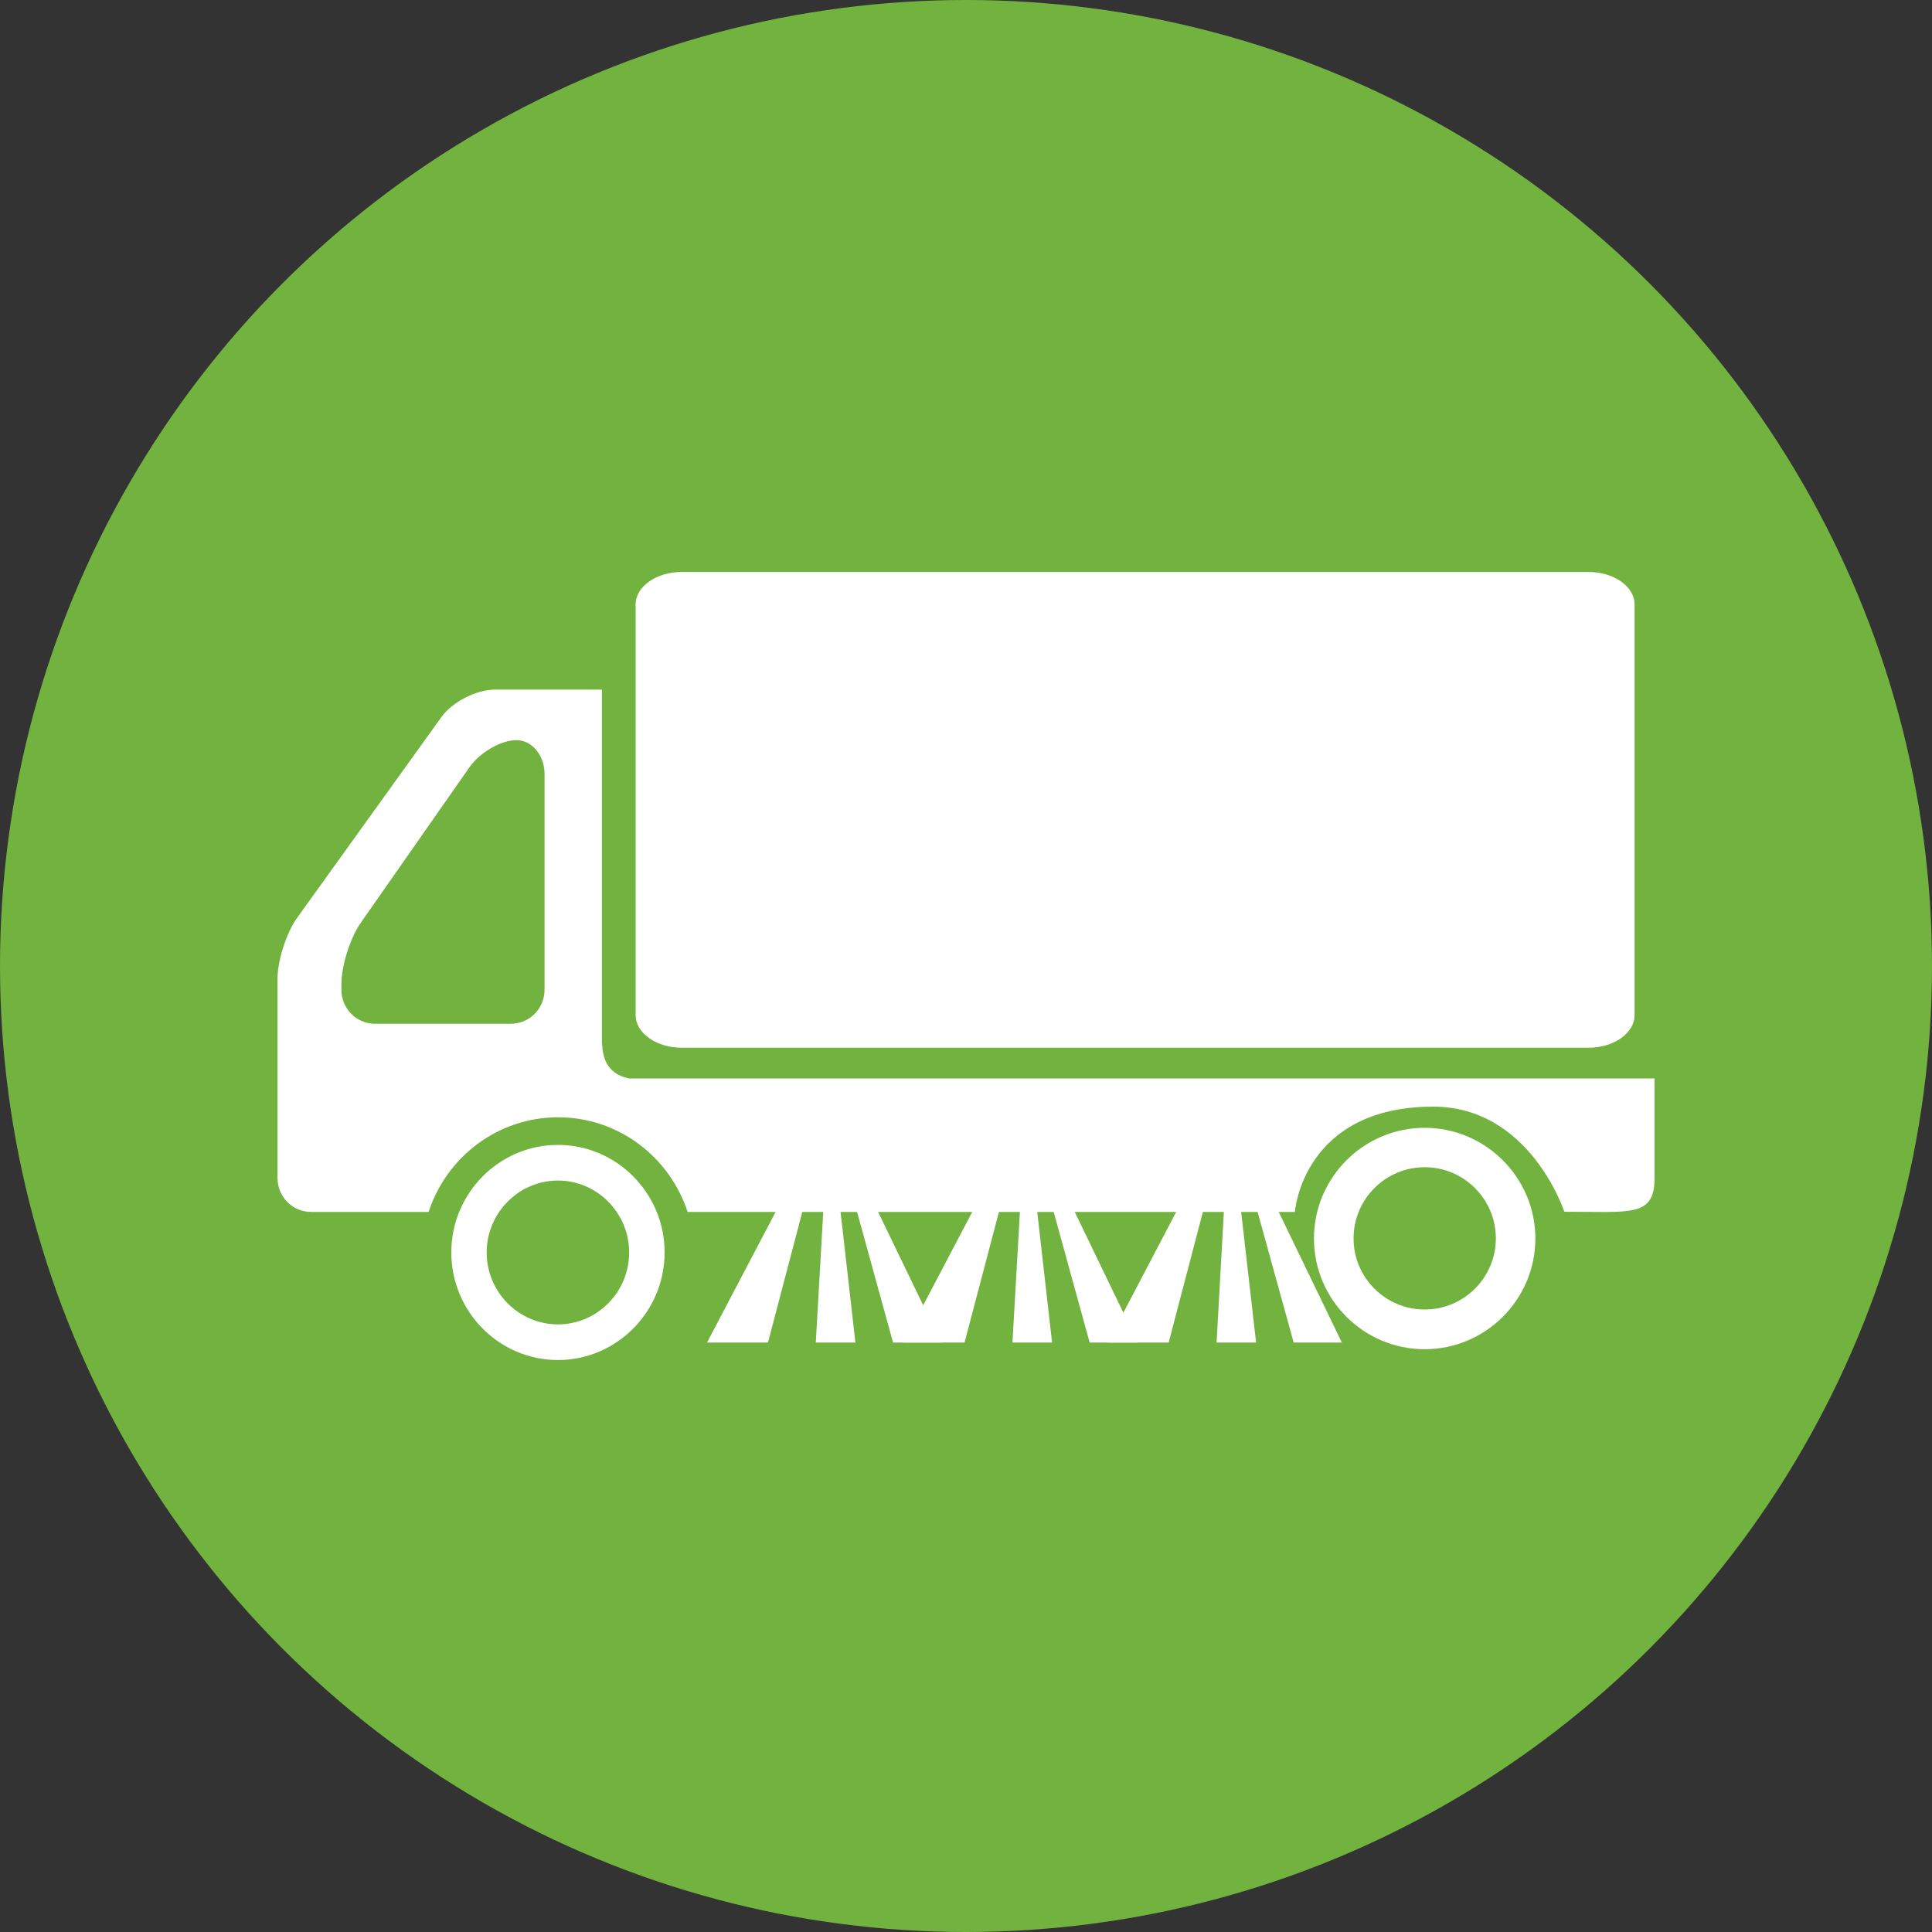 <?xml version="1.0" encoding="utf-8"?>
<!-- Generator: Adobe Illustrator 16.0.0, SVG Export Plug-In . SVG Version: 6.00 Build 0)  -->
<!DOCTYPE svg PUBLIC "-//W3C//DTD SVG 1.1//EN" "http://www.w3.org/Graphics/SVG/1.1/DTD/svg11.dtd">
<svg version="1.1" id="图层_1" xmlns="http://www.w3.org/2000/svg" xmlns:xlink="http://www.w3.org/1999/xlink" x="0px" y="0px"
	 width="20px" height="20px" viewBox="2.672 2.5 20 20" enable-background="new 2.672 2.5 20 20" xml:space="preserve">
<rect x="2.672" y="2.5" width="20" height="20" fill="#333333" stroke="none"/>
<g>
	<circle fill="#71B33E" cx="12.672" cy="12.5" r="10"/>
	<g>
		<g>
			<path fill="#FFFFFF" d="M17.509,13.956c1.002,0,1.357,1.088,1.357,1.088c0.692,0,0.934,0.058,0.934-0.351v-1.029H9.186
				c-0.107-0.02-0.27-0.088-0.28-0.346c-0.001-0.01-0.002-0.016-0.003-0.021v-0.09V9.639h-1.11c-0.19,0-0.438,0.127-0.55,0.282
				l-1.495,2.08c-0.111,0.154-0.203,0.439-0.203,0.632v2.063c0,0.193,0.156,0.35,0.346,0.35h1.218
				c0.185-0.568,0.715-0.98,1.341-0.98c0.625,0,1.155,0.412,1.34,0.98h6.287C16.075,15.044,16.159,13.956,17.509,13.956
				 M6.206,12.747V12.69c0-0.192,0.09-0.478,0.199-0.635l1.123-1.607c0.108-0.158,0.329-0.286,0.49-0.286
				c0.16,0,0.291,0.156,0.291,0.349v2.236c0,0.192-0.155,0.351-0.348,0.351H6.554C6.361,13.098,6.206,12.939,6.206,12.747
				L6.206,12.747z M7.344,15.465c0,0.614,0.495,1.114,1.104,1.114c0.607,0,1.104-0.5,1.104-1.114c0-0.613-0.496-1.113-1.104-1.113
				C7.839,14.352,7.344,14.852,7.344,15.465z M7.71,15.465c0-0.408,0.331-0.744,0.738-0.744c0.406,0,0.737,0.336,0.737,0.744
				c0,0.41-0.331,0.745-0.737,0.745C8.041,16.21,7.71,15.875,7.71,15.465z M9.728,13.346h9.388c0.263,0,0.477-0.152,0.477-0.337
				V8.757c0-0.185-0.214-0.336-0.477-0.336H9.728c-0.262,0-0.476,0.151-0.476,0.336v4.252C9.252,13.193,9.466,13.346,9.728,13.346z"
				/>
		</g>
		<g>
			<polygon fill="#FFFFFF" points="11.254,13.993 9.991,16.398 10.622,16.398 			"/>
		</g>
		<g>
			<polygon fill="#FFFFFF" points="11.117,16.398 11.254,13.993 11.527,16.398 			"/>
		</g>
		<g>
			<polygon fill="#FFFFFF" points="11.917,16.398 11.254,13.993 12.415,16.398 			"/>
		</g>
		<g>
			<polygon fill="#FFFFFF" points="13.29,13.993 12.026,16.398 12.657,16.398 			"/>
		</g>
		<g>
			<polygon fill="#FFFFFF" points="13.153,16.398 13.29,13.993 13.563,16.398 			"/>
		</g>
		<g>
			<polygon fill="#FFFFFF" points="13.952,16.398 13.29,13.993 14.45,16.398 			"/>
		</g>
		<g>
			<polygon fill="#FFFFFF" points="15.4,13.993 14.139,16.398 14.77,16.398 			"/>
		</g>
		<g>
			<polygon fill="#FFFFFF" points="15.266,16.398 15.4,13.993 15.675,16.398 			"/>
		</g>
		<g>
			<polygon fill="#FFFFFF" points="16.064,16.398 15.4,13.993 16.563,16.398 			"/>
		</g>
		<g>
			<path fill="#FFFFFF" d="M17.42,16.467c-0.633,0-1.146-0.515-1.146-1.146c0-0.631,0.515-1.146,1.146-1.146
				s1.146,0.516,1.146,1.146C18.566,15.952,18.052,16.467,17.42,16.467z M17.42,14.583c-0.406,0-0.736,0.33-0.736,0.737
				c0,0.406,0.33,0.736,0.736,0.736s0.737-0.33,0.737-0.736C18.157,14.913,17.826,14.583,17.42,14.583z"/>
		</g>
	</g>
</g>
</svg>
